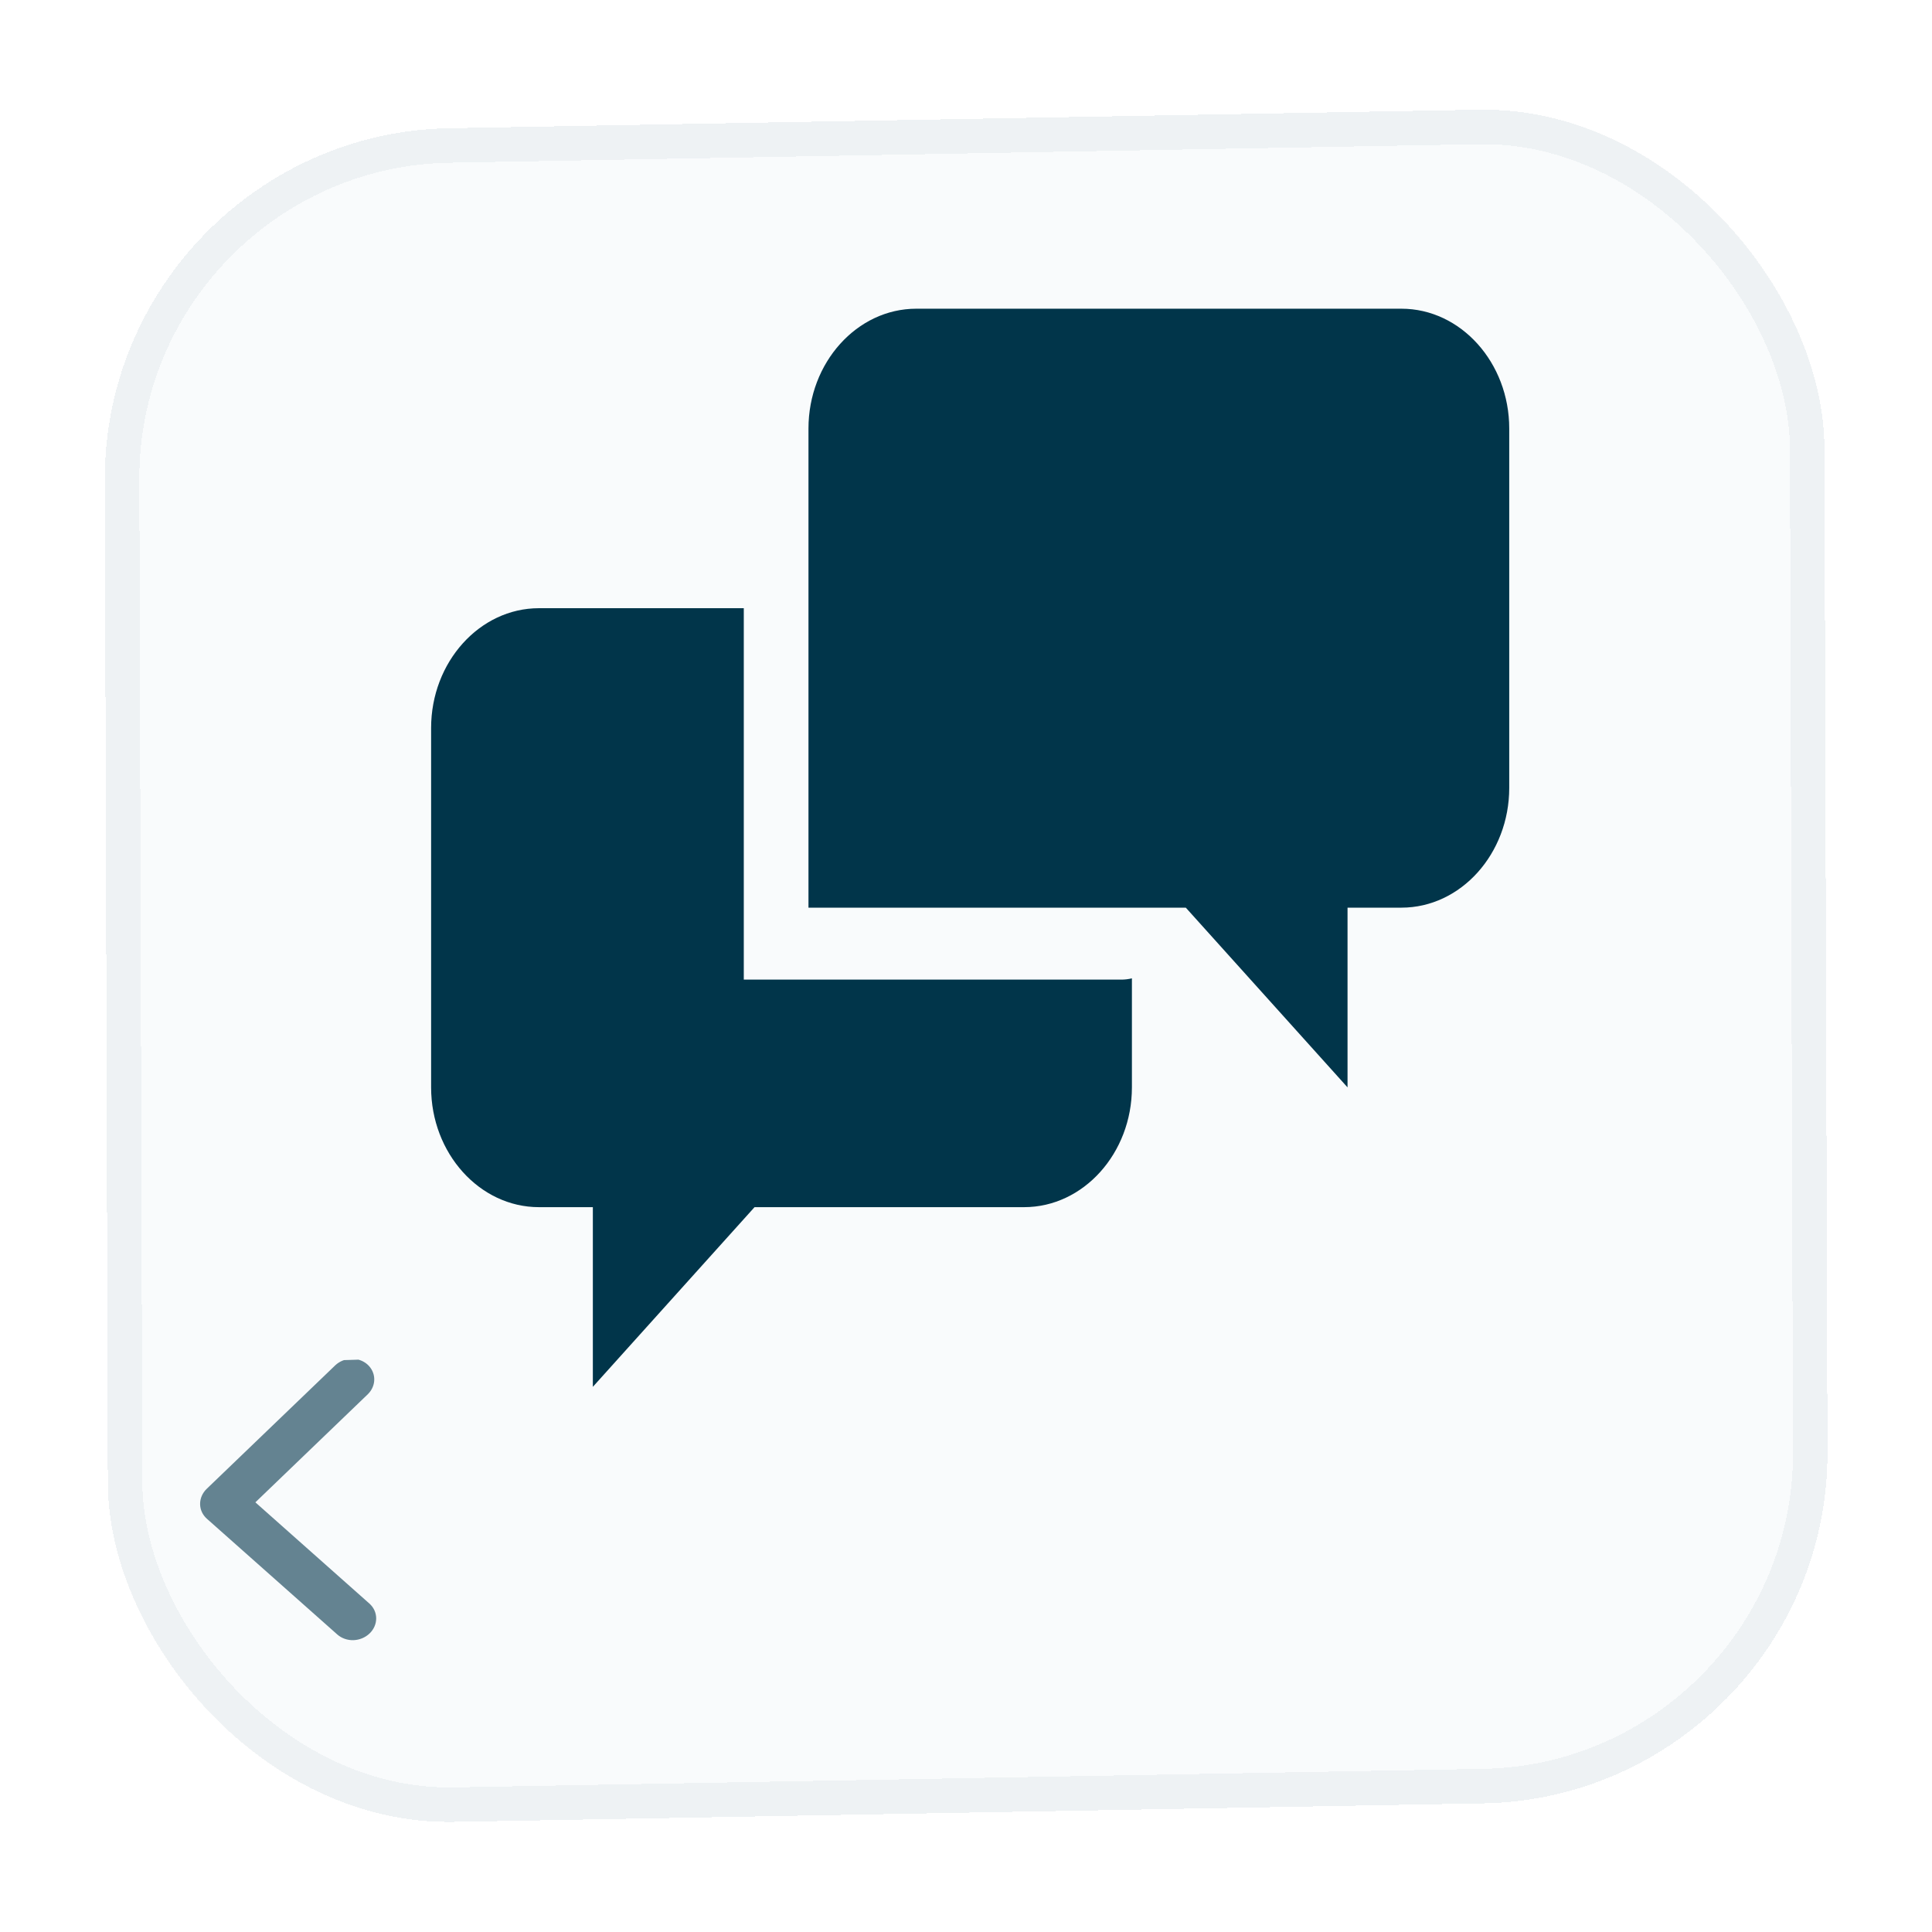 <svg width="56" height="56" viewBox="0 0 56 56" fill="none" xmlns="http://www.w3.org/2000/svg">
<g filter="url(#filter0_d_1648_7745)">
<rect width="49.844" height="49.091" rx="10" transform="matrix(-1 0.018 -0.003 -1 51 50.091)" fill="#D4E0E6" fill-opacity="0.13" shape-rendering="crispEdges"/>
<rect x="-0.502" y="-0.491" width="48.844" height="48.091" rx="9.5" transform="matrix(-1 0.018 -0.003 -1 49.995 49.118)" stroke="#01354A" stroke-opacity="0.05" shape-rendering="crispEdges"/>
</g>
<path d="M21.559 28.393V17.629H15.621C13.902 17.629 12.496 19.191 12.496 21.101V31.518C12.496 33.428 13.902 34.99 15.621 34.99H17.184V40.198L21.871 34.99H29.684C31.402 34.99 32.809 33.428 32.809 31.518V28.358C32.706 28.383 32.601 28.395 32.496 28.395H21.559V28.393ZM40.621 8.948H26.559C24.84 8.948 23.434 10.511 23.434 12.421V26.309H34.371L39.059 31.518V26.309H40.621C42.34 26.309 43.746 24.749 43.746 22.837V12.421C43.746 10.511 42.34 8.948 40.621 8.948Z" fill="#01354A"/>
<g clip-path="url(#clip0_1648_7745)">
<path d="M10.713 47.346C10.836 47.228 10.905 47.07 10.904 46.907C10.903 46.744 10.832 46.591 10.707 46.48L7.402 43.546L10.665 40.409C10.785 40.29 10.851 40.133 10.848 39.972C10.845 39.812 10.774 39.66 10.651 39.55C10.527 39.44 10.36 39.381 10.186 39.385C10.012 39.389 9.845 39.456 9.721 39.571L5.991 43.155C5.868 43.274 5.799 43.432 5.8 43.595C5.801 43.758 5.872 43.911 5.997 44.022L9.775 47.375C9.9 47.486 10.069 47.546 10.245 47.541C10.421 47.535 10.589 47.465 10.713 47.346Z" fill="#01354A" fill-opacity="0.6"/>
</g>
<defs>
<filter id="filter0_d_1648_7745" x="0.033" y="0.181" width="55.934" height="55.639" filterUnits="userSpaceOnUse" color-interpolation-filters="sRGB">
<feFlood flood-opacity="0" result="BackgroundImageFix"/>
<feColorMatrix in="SourceAlpha" type="matrix" values="0 0 0 0 0 0 0 0 0 0 0 0 0 0 0 0 0 0 127 0" result="hardAlpha"/>
<feOffset dx="2" dy="2"/>
<feGaussianBlur stdDeviation="1.5"/>
<feComposite in2="hardAlpha" operator="out"/>
<feColorMatrix type="matrix" values="0 0 0 0 0.671 0 0 0 0 0.784 0 0 0 0 0.871 0 0 0 0.33 0"/>
<feBlend mode="normal" in2="BackgroundImageFix" result="effect1_dropShadow_1648_7745"/>
<feBlend mode="normal" in="SourceGraphic" in2="effect1_dropShadow_1648_7745" result="shape"/>
</filter>
<clipPath id="clip0_1648_7745">
<rect width="10.938" height="9.093" fill="white" transform="matrix(-1 0.031 -0.007 -1 14.176 48.388)"/>
</clipPath>
</defs>
</svg>
